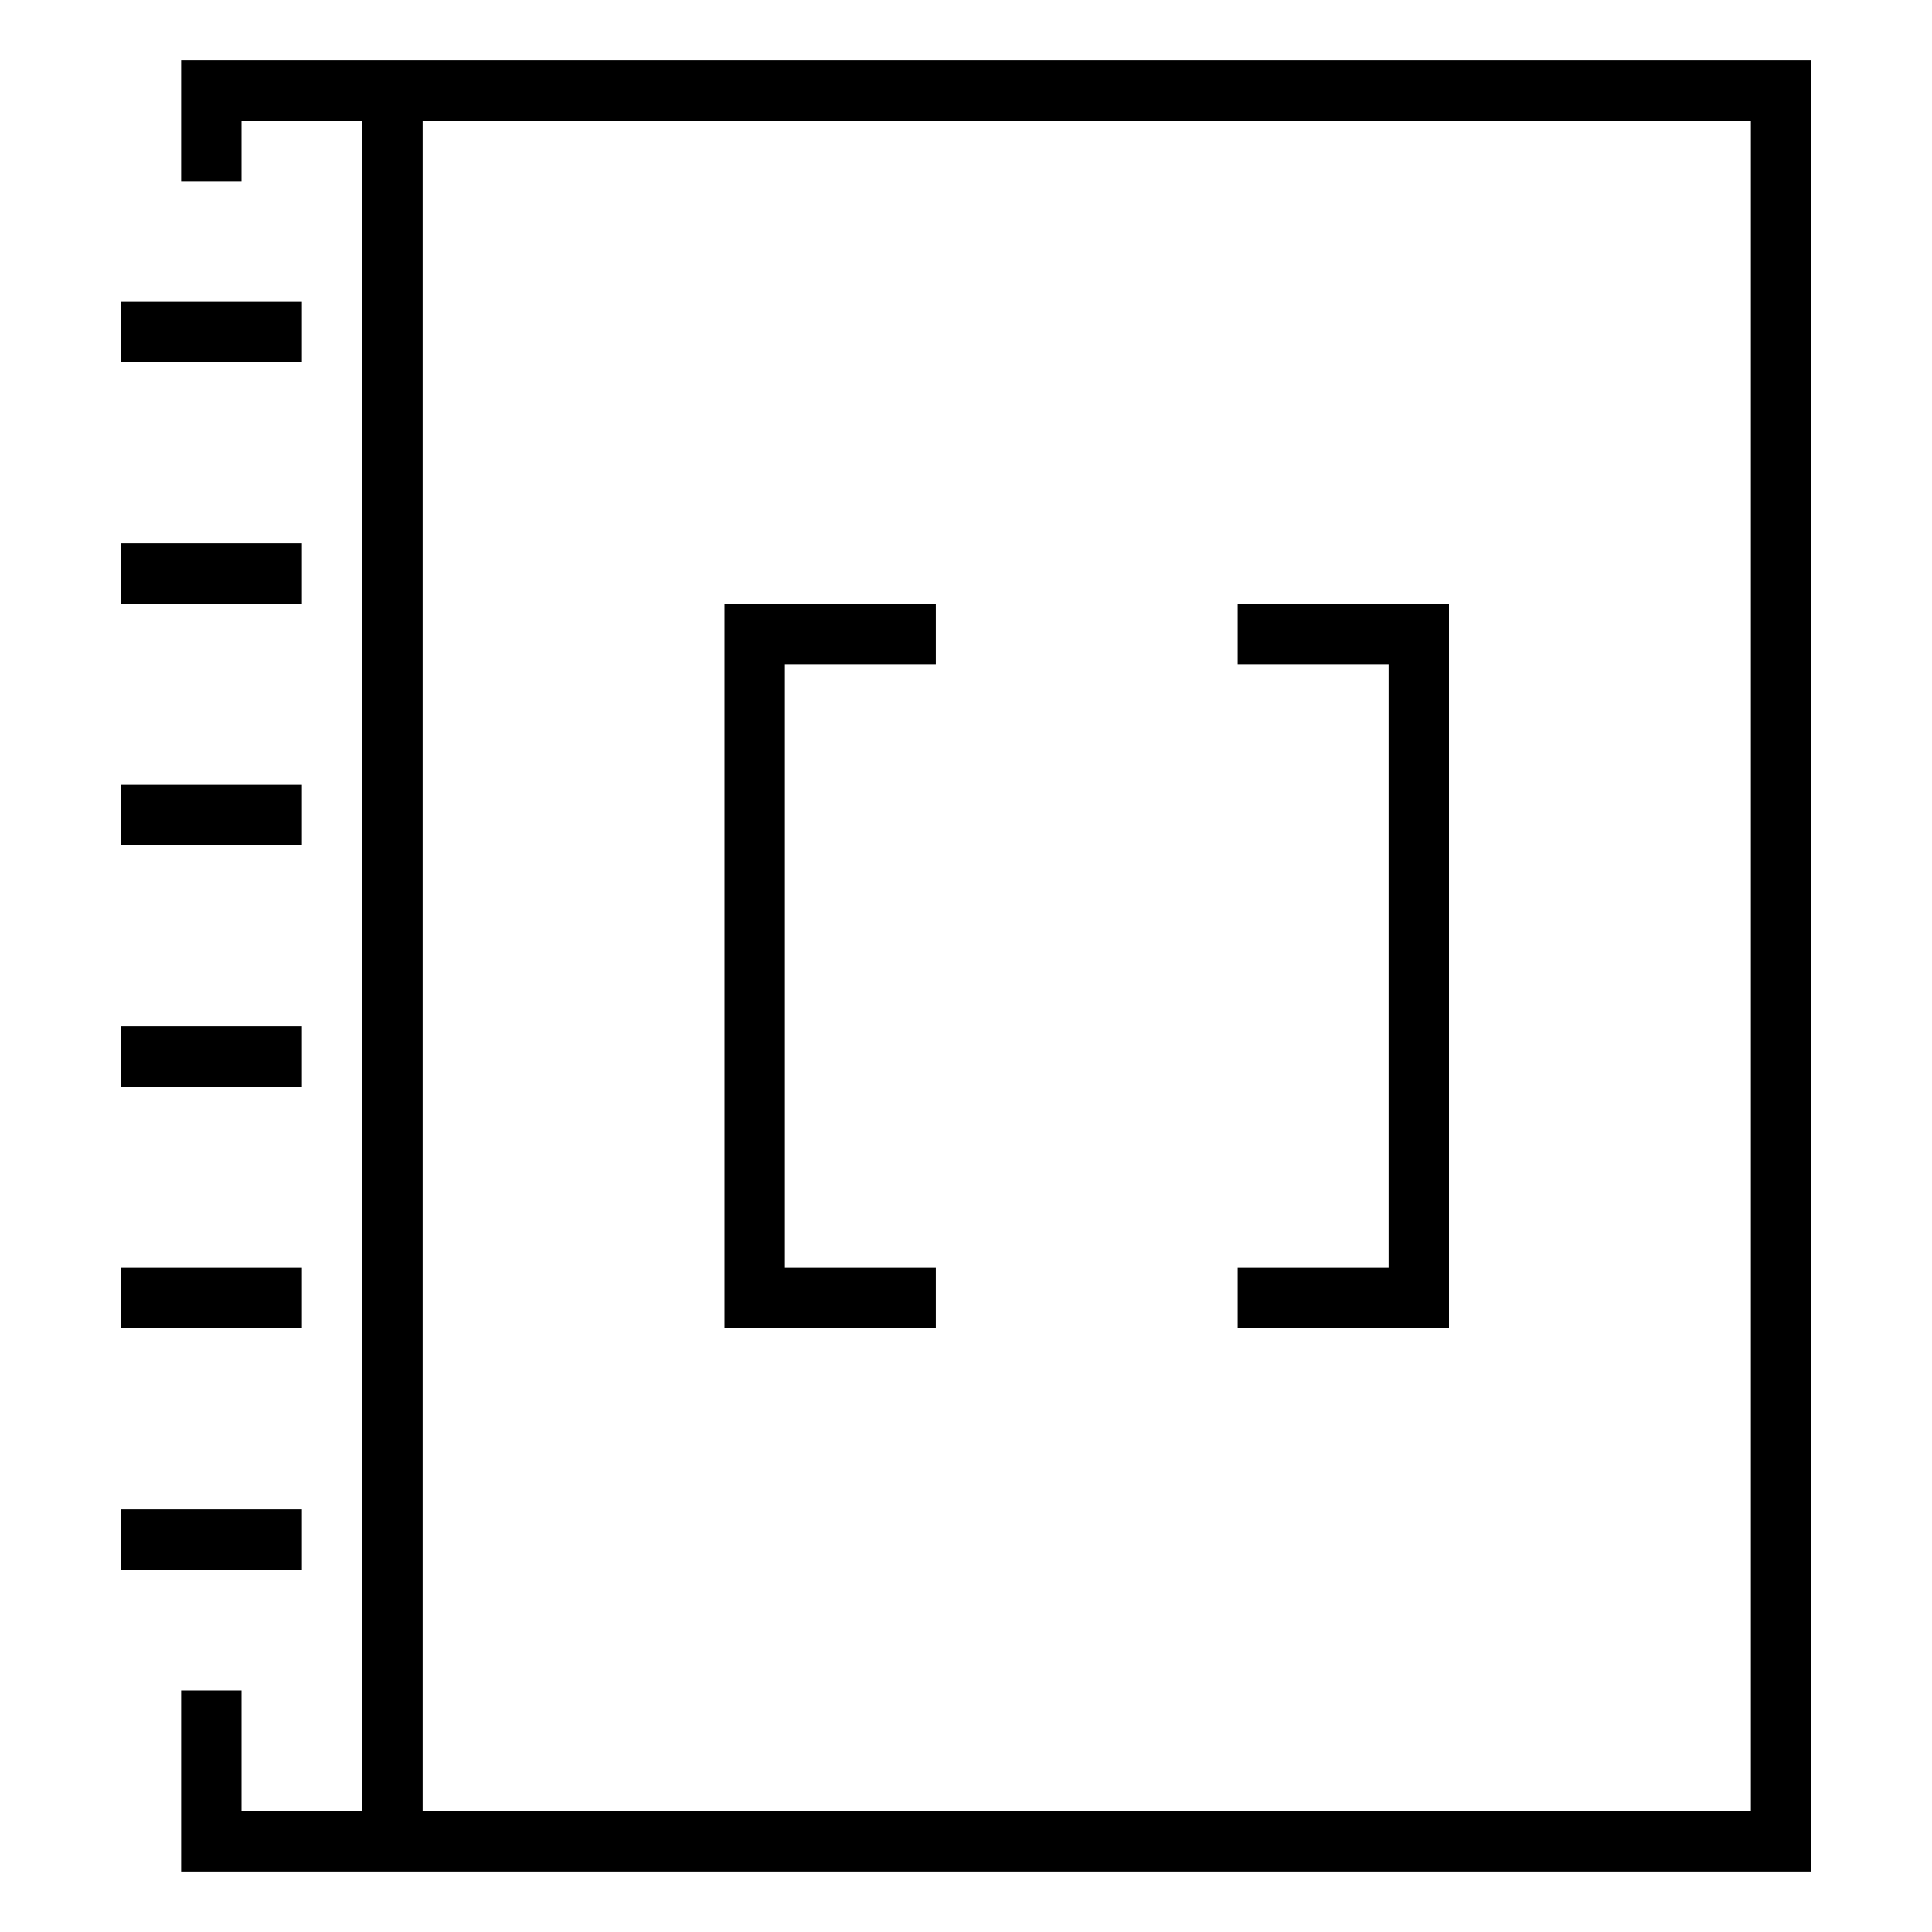 <svg xmlns="http://www.w3.org/2000/svg" viewBox="0 0 32 32"><path d="M3 3h1V2h2v28H4v-2H3v3h27V1H3zm4-1h22v28H7zm5 8h3.5v1H13v10h2.5v1H12zm8.5 0H24v12h-3.5v-1H23V11h-2.5zM5 5v1H2V5zm0 4v1H2V9zm0 4v1H2v-1zm0 4v1H2v-1zm0 4v1H2v-1zm0 4v1H2v-1z" id="icons"/></svg>